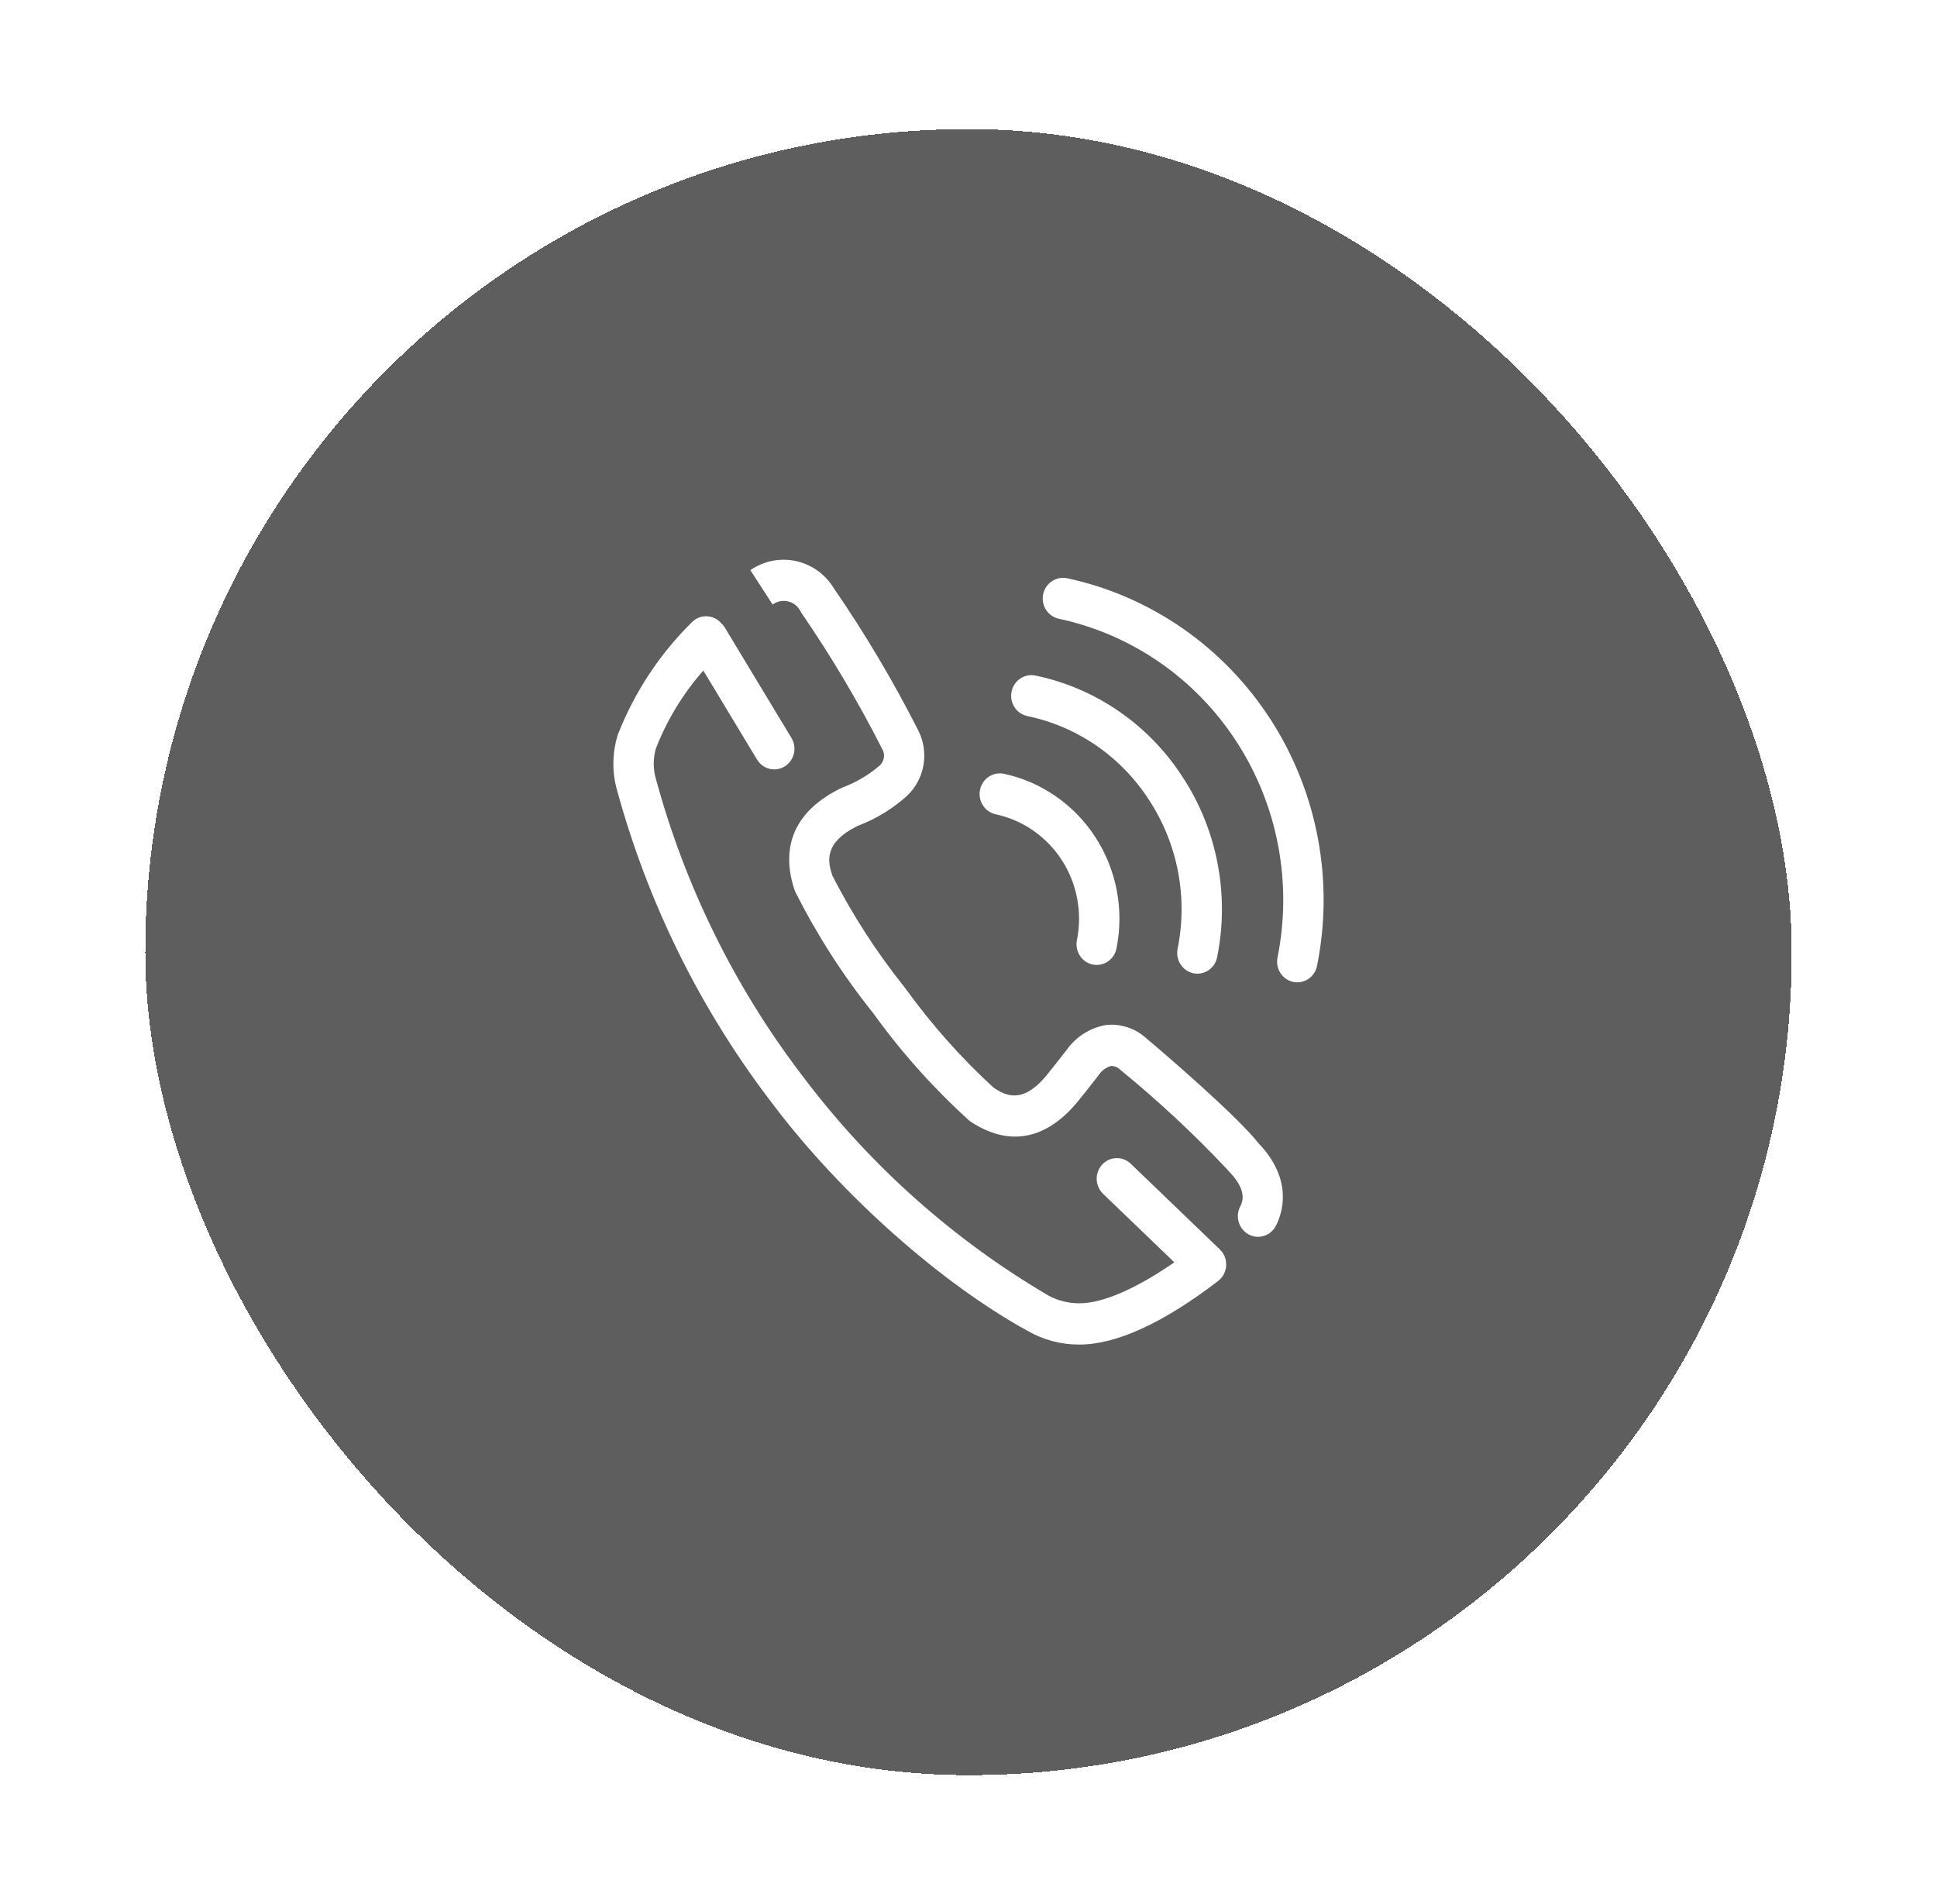 <svg width="60" height="59" viewBox="0 0 60 59" fill="none" xmlns="http://www.w3.org/2000/svg">
<g filter="url(#filter0_d_349_1209)">
<rect x="4.5" width="51" height="51" rx="25.5" fill="#5E5E5E" shape-rendering="crispEdges"/>
<path fill-rule="evenodd" clip-rule="evenodd" d="M31.826 18.187C32.595 18.347 33.326 18.661 33.975 19.111C34.624 19.561 35.179 20.138 35.607 20.808C36.042 21.478 36.342 22.228 36.492 23.016C36.641 23.803 36.636 24.613 36.477 25.399C36.444 25.565 36.477 25.737 36.568 25.879C36.659 26.02 36.801 26.119 36.964 26.154C37.006 26.163 37.048 26.168 37.09 26.168C37.235 26.167 37.375 26.115 37.486 26.022C37.598 25.928 37.674 25.798 37.702 25.654C37.894 24.703 37.9 23.724 37.719 22.771C37.539 21.819 37.176 20.911 36.65 20.102C36.132 19.291 35.461 18.594 34.675 18.049C33.89 17.505 33.006 17.125 32.075 16.931C31.911 16.898 31.741 16.931 31.602 17.025C31.463 17.119 31.366 17.265 31.333 17.432C31.3 17.599 31.333 17.771 31.426 17.913C31.518 18.055 31.662 18.153 31.826 18.187ZM30.843 21.229C31.684 21.41 32.42 21.921 32.892 22.651C33.363 23.382 33.531 24.273 33.359 25.129C33.325 25.295 33.358 25.468 33.449 25.609C33.54 25.751 33.683 25.849 33.846 25.884C33.887 25.893 33.93 25.897 33.972 25.897C34.117 25.897 34.257 25.845 34.368 25.752C34.48 25.658 34.556 25.528 34.584 25.384C34.823 24.196 34.59 22.96 33.936 21.947C33.282 20.933 32.261 20.224 31.094 19.973C30.931 19.941 30.762 19.975 30.623 20.069C30.485 20.163 30.389 20.309 30.356 20.475C30.323 20.64 30.355 20.813 30.447 20.954C30.538 21.095 30.681 21.194 30.843 21.229ZM35.503 28.166C35.336 28.015 35.139 27.9 34.926 27.829C34.713 27.759 34.487 27.734 34.264 27.757C34.017 27.799 33.781 27.89 33.569 28.026C33.357 28.161 33.173 28.338 33.029 28.546C32.841 28.788 32.52 29.195 32.409 29.329C31.656 30.233 31.133 29.931 30.781 29.703C29.78 28.785 28.874 27.767 28.075 26.664C28.066 26.649 28.055 26.635 28.043 26.621L28.031 26.604C28.022 26.593 28.013 26.581 28.004 26.57C27.151 25.502 26.407 24.348 25.782 23.128C25.651 22.724 25.491 22.133 26.533 21.606C26.55 21.598 26.578 21.587 26.613 21.571C27.159 21.359 27.663 21.048 28.1 20.654C28.363 20.403 28.54 20.073 28.604 19.712C28.668 19.351 28.615 18.979 28.454 18.651C27.676 17.115 26.798 15.634 25.824 14.219C25.694 14.006 25.523 13.822 25.321 13.678C25.119 13.535 24.89 13.434 24.649 13.382C24.408 13.331 24.16 13.329 23.918 13.377C23.676 13.426 23.446 13.524 23.243 13.665L23.933 14.732C24.003 14.68 24.084 14.644 24.17 14.628C24.255 14.612 24.343 14.615 24.428 14.638C24.512 14.661 24.59 14.702 24.656 14.759C24.723 14.817 24.776 14.889 24.812 14.97C25.742 16.324 26.583 17.741 27.329 19.209C27.38 19.297 27.396 19.4 27.375 19.5C27.354 19.599 27.298 19.687 27.216 19.746C26.891 20.02 26.523 20.236 26.127 20.388C26.079 20.409 26.03 20.431 25.982 20.454C25.046 20.927 24.047 21.852 24.608 23.565C24.615 23.587 24.624 23.607 24.633 23.63C25.302 24.958 26.106 26.212 27.032 27.37L27.047 27.39C27.055 27.401 27.063 27.412 27.071 27.422C27.938 28.623 28.927 29.727 30.021 30.718C30.04 30.733 30.059 30.748 30.079 30.761C31.568 31.731 32.686 30.968 33.361 30.158C33.5 29.992 33.864 29.528 34.008 29.342L34.025 29.32C34.116 29.177 34.255 29.073 34.416 29.026C34.529 29.027 34.637 29.074 34.716 29.157C35.879 30.107 36.98 31.134 38.012 32.23C38.029 32.252 38.046 32.272 38.065 32.291C38.663 32.9 38.477 33.264 38.415 33.384C38.338 33.534 38.323 33.709 38.372 33.871C38.422 34.033 38.532 34.168 38.679 34.248C38.768 34.296 38.868 34.321 38.969 34.321C39.083 34.321 39.195 34.289 39.293 34.228C39.391 34.168 39.47 34.082 39.523 33.978C39.724 33.585 40.07 32.551 38.974 31.41C38.31 30.569 36.074 28.643 35.503 28.166ZM27.19 27.524C27.235 27.554 27.284 27.577 27.335 27.594C27.284 27.577 27.235 27.552 27.19 27.522V27.524ZM33.052 13.917C32.889 13.883 32.719 13.917 32.58 14.011C32.441 14.104 32.344 14.25 32.311 14.416C32.278 14.583 32.311 14.756 32.403 14.897C32.495 15.039 32.638 15.137 32.802 15.171C35.065 15.656 37.047 17.032 38.315 18.999C39.584 20.966 40.035 23.363 39.572 25.668C39.538 25.833 39.571 26.006 39.662 26.147C39.753 26.289 39.896 26.388 40.059 26.423C40.1 26.431 40.142 26.436 40.185 26.436C40.33 26.435 40.469 26.384 40.581 26.29C40.692 26.197 40.769 26.067 40.797 25.922C41.327 23.286 40.81 20.544 39.359 18.294C37.908 16.044 35.641 14.47 33.052 13.915V13.917ZM37.968 35.033C37.963 35.011 37.956 34.989 37.947 34.968C37.941 34.95 37.937 34.932 37.929 34.914C37.921 34.897 37.91 34.88 37.9 34.863C37.89 34.843 37.879 34.823 37.866 34.804C37.866 34.801 37.863 34.799 37.862 34.796C37.85 34.78 37.836 34.768 37.822 34.754C37.809 34.739 37.801 34.726 37.788 34.713L35.024 32.055C34.964 31.998 34.894 31.953 34.817 31.923C34.74 31.893 34.659 31.879 34.577 31.882C34.494 31.885 34.413 31.904 34.339 31.938C34.264 31.973 34.196 32.022 34.14 32.084C34.027 32.207 33.966 32.372 33.971 32.541C33.976 32.711 34.047 32.871 34.168 32.988L36.376 35.111C35.187 35.932 34.159 36.38 33.438 36.38C33.109 36.382 32.784 36.303 32.491 36.149C32.474 36.138 32.457 36.127 32.439 36.118C29.556 34.42 27.023 32.171 24.979 29.496L24.772 29.223C22.735 26.528 21.227 23.459 20.331 20.184C20.331 20.177 20.326 20.166 20.324 20.158C20.229 19.846 20.226 19.514 20.313 19.2C20.659 18.309 21.158 17.489 21.786 16.776L23.451 19.536C23.507 19.629 23.585 19.705 23.679 19.758C23.772 19.811 23.877 19.839 23.984 19.839C24.1 19.839 24.214 19.806 24.312 19.743C24.453 19.654 24.554 19.511 24.592 19.346C24.63 19.181 24.602 19.007 24.515 18.863L22.453 15.446C22.42 15.393 22.379 15.345 22.332 15.304C22.324 15.295 22.318 15.284 22.309 15.276C22.251 15.217 22.181 15.17 22.105 15.139C22.029 15.108 21.947 15.092 21.865 15.093C21.783 15.094 21.702 15.111 21.626 15.144C21.551 15.177 21.483 15.225 21.425 15.285C20.43 16.267 19.65 17.453 19.137 18.764C18.959 19.334 18.954 19.946 19.124 20.519C20.067 23.956 21.649 27.177 23.786 30.008L23.992 30.28C26.096 33.048 29.172 35.777 31.834 37.236C32.323 37.517 32.876 37.663 33.437 37.658C34.579 37.658 36.025 36.996 37.733 35.689C37.752 35.673 37.771 35.656 37.788 35.638C37.796 35.63 37.806 35.623 37.815 35.614L37.819 35.609C37.838 35.587 37.856 35.563 37.872 35.538C37.879 35.528 37.888 35.518 37.894 35.507C37.907 35.483 37.919 35.458 37.929 35.433C37.935 35.42 37.942 35.407 37.947 35.394C37.955 35.369 37.961 35.344 37.966 35.319C37.969 35.304 37.974 35.289 37.977 35.275C37.98 35.249 37.982 35.223 37.981 35.197C37.981 35.182 37.984 35.167 37.981 35.154C37.98 35.128 37.977 35.103 37.972 35.078C37.973 35.062 37.972 35.046 37.968 35.031V35.033Z" fill="white"/>
</g>
<defs>
<filter id="filter0_d_349_1209" x="0.5" y="0" width="59" height="59" filterUnits="userSpaceOnUse" color-interpolation-filters="sRGB">
<feFlood flood-opacity="0" result="BackgroundImageFix"/>
<feColorMatrix in="SourceAlpha" type="matrix" values="0 0 0 0 0 0 0 0 0 0 0 0 0 0 0 0 0 0 127 0" result="hardAlpha"/>
<feOffset dy="4"/>
<feGaussianBlur stdDeviation="2"/>
<feComposite in2="hardAlpha" operator="out"/>
<feColorMatrix type="matrix" values="0 0 0 0 0 0 0 0 0 0 0 0 0 0 0 0 0 0 0.25 0"/>
<feBlend mode="normal" in2="BackgroundImageFix" result="effect1_dropShadow_349_1209"/>
<feBlend mode="normal" in="SourceGraphic" in2="effect1_dropShadow_349_1209" result="shape"/>
</filter>
</defs>
</svg>
